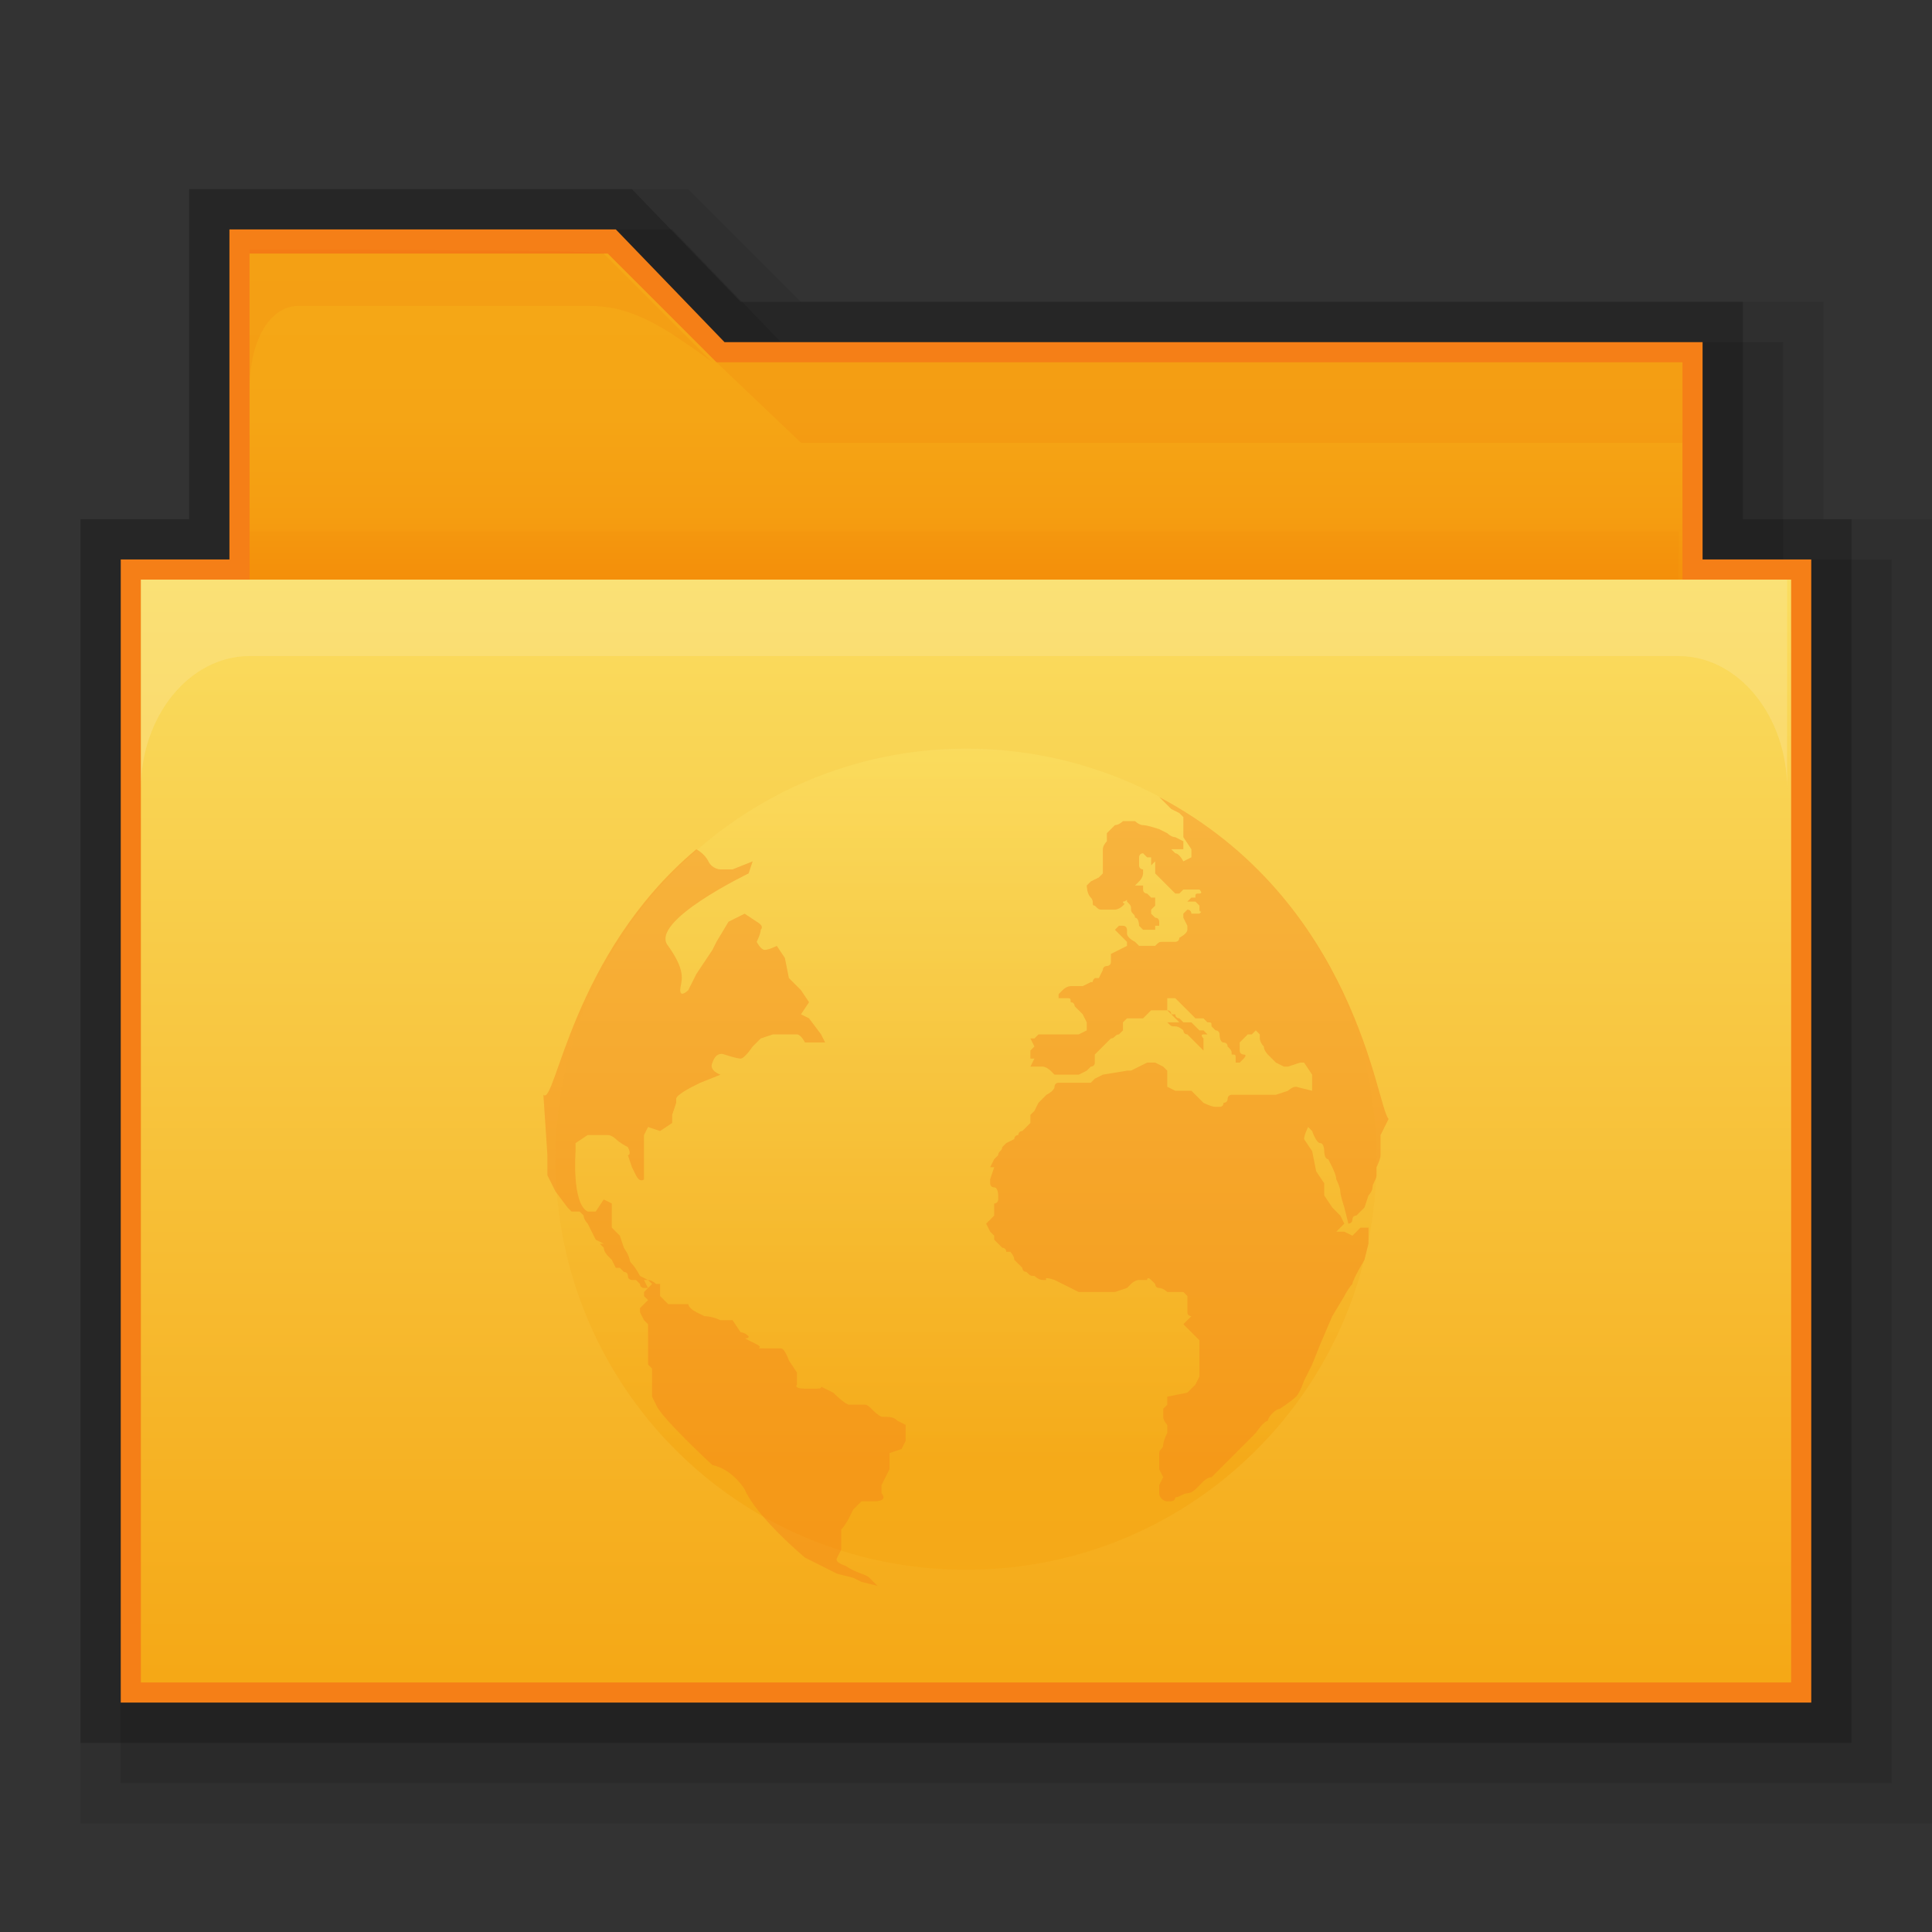 <?xml version="1.0" encoding="utf-8"?>
<!-- Generator: Adobe Illustrator 17.1.0, SVG Export Plug-In . SVG Version: 6.00 Build 0)  -->
<!DOCTYPE svg PUBLIC "-//W3C//DTD SVG 1.1//EN" "http://www.w3.org/Graphics/SVG/1.1/DTD/svg11.dtd">
<svg version="1.1"
	 id="svg2" inkscape:export-filename="/media/Data/Main/Visuals/Icons/Numix/Desktop/repos/numix-wiki/Gjorgi/Numix-folders/48/New/folder-144.png" xmlns:svg="http://www.w3.org/2000/svg" xmlns:sodipodi="http://sodipodi.sourceforge.net/DTD/sodipodi-0.dtd" xmlns:inkscape="http://www.inkscape.org/namespaces/inkscape" xmlns:dc="http://purl.org/dc/elements/1.1/" xmlns:cc="http://creativecommons.org/ns#" xmlns:rdf="http://www.w3.org/1999/02/22-rdf-syntax-ns#" inkscape:export-ydpi="270" inkscape:export-xdpi="270" sodipodi:docname="user-home.svg" inkscape:version="0.48.4 r9939"
	 xmlns="http://www.w3.org/2000/svg" xmlns:xlink="http://www.w3.org/1999/xlink" x="0px" y="0px" width="48px" height="48px"
	 viewBox="0 0 48 48" enable-background="new 0 0 48 48" xml:space="preserve">
<rect x="0" y="0" width="48" height="48" fill="#333333" stroke="none"/>
<polygon opacity="8.000000e-002" points="2,45.3 2,12.9 4.7,12.9 4.7,4.7 17.1,4.7 19.9,7.5 45.3,7.5 45.3,12.9 48,12.9 48,45.3 "/>
<polygon opacity="9.999999e-002" points="3,44.3 3,13.9 5.7,13.9 5.7,5.7 16.7,5.7 19.4,8.5 44.3,8.5 44.3,13.9 47,13.9 47,44.3 "/>
<polygon opacity="0.2" points="2,43.3 2,12.9 4.7,12.9 4.7,4.7 15.7,4.7 18.4,7.5 43.3,7.5 43.3,12.9 46,12.9 46,43.3 "/>
<polygon fill="#F57F17" points="3,42.3 3,13.9 5.7,13.9 5.7,5.7 15.3,5.7 18,8.5 42.3,8.5 42.3,13.9 45,13.9 45,42.3 "/>
<g>
	
		<linearGradient id="SVGID_1_" gradientUnits="userSpaceOnUse" x1="24" y1="204.485" x2="24" y2="194.233" gradientTransform="matrix(1 0 0 1 0 -188)">
		<stop  offset="0" style="stop-color:#F57C00"/>
		<stop  offset="0.164" style="stop-color:#F58F09"/>
		<stop  offset="0.36" style="stop-color:#F59D11"/>
		<stop  offset="0.598" style="stop-color:#F5A515"/>
		<stop  offset="0.995" style="stop-color:#F5A816"/>
	</linearGradient>
	<path fill="url(#SVGID_1_)" d="M41.8,9h-24l-2.7-2.7H6.2V9v2.7v3.4c0,0.8,0.6,1.4,1.4,1.4h32.8c0.7,0,1.4,0.1,1.4-0.7
		C41.8,14.4,41.8,9,41.8,9z"/>
	
		<linearGradient id="rect2990_1_" gradientUnits="userSpaceOnUse" x1="24" y1="202.433" x2="24" y2="229.767" gradientTransform="matrix(1 0 0 1 0 -188)">
		<stop  offset="0" style="stop-color:#FADD60"/>
		<stop  offset="0.995" style="stop-color:#F5A816"/>
	</linearGradient>
	<polyline id="rect2990_2_" fill="url(#rect2990_1_)" points="44.5,14.4 44.5,41.8 3.5,41.8 3.5,14.4 	"/>
	<path id="rect3004_1_" inkscape:connector-curvature="0" opacity="0.25" fill="#FDEFBA" enable-background="new    " d="M3.5,14.4
		v5.2c0-1.8,1.2-3.3,2.7-3.3h35.5c1.5,0,2.7,1.5,2.7,3.3v-5.2H3.5z"/>
	<path id="path3801_1_" inkscape:connector-curvature="0" opacity="0.1" fill="#E65100" enable-background="new    " d="M6.2,6.2
		c0,0,0,0.7,0,2.1v1.4c0-1.4,0.6-2.1,1.2-2.1h7.1c0.5,0,1.1,0,2.2,0.7c0.3,0.2,0.6,0.4,1,0.7l-2.7-2.7C15.1,6.2,6.2,6.2,6.2,6.2z"/>
	<polygon opacity="0.1" fill="#E65100" enable-background="new    " points="17.8,9 41.8,9 41.8,11 19.9,11 	"/>
	<rect x="6.2" y="13.2" opacity="5.000000e-002" fill="#E65100" enable-background="new    " width="35.5" height="1.2"/>
</g>
<g>
	
		<linearGradient id="SVGID_2_" gradientUnits="userSpaceOnUse" x1="24" y1="175.449" x2="24" y2="154.983" gradientTransform="matrix(1 0 0 -1 0 194)">
		<stop  offset="0" style="stop-color:#FADD60"/>
		<stop  offset="0.866" style="stop-color:#F5A816"/>
	</linearGradient>
	<path opacity="0.78" fill="url(#SVGID_2_)" enable-background="new    " d="M34.2,28.8C34.2,34.4,29.7,39,24,39
		s-10.2-4.6-10.2-10.2c0-5.6,4.6-10.2,10.2-10.2S34.2,23.1,34.2,28.8z"/>
	<path fill="#F57F17" fill-opacity="0.39" d="M17.3,21.1c0,0,0.2,0.1,0.3,0.3c0.1,0.2,0.3,0.2,0.3,0.2h0.3l0.5-0.2l-0.1,0.3
		c0,0-2.5,1.2-2,1.8c0.5,0.7,0.3,0.9,0.3,1.1s0.2,0,0.2,0l0.2-0.4l0.2-0.3l0.2-0.3l0.1-0.2l0.3-0.5l0.4-0.2l0.3,0.2
		c0,0,0.2,0.1,0.1,0.2c0,0.1-0.1,0.3-0.1,0.3s0.1,0.2,0.2,0.2s0.3-0.1,0.3-0.1l0.2,0.3l0.1,0.5l0.3,0.3l0.2,0.3l-0.2,0.3l0.2,0.1
		l0.3,0.4l0.1,0.2l-0.5,0c0,0-0.1-0.2-0.2-0.2s-0.6,0-0.6,0l-0.3,0.1l-0.2,0.2c0,0-0.2,0.3-0.3,0.3c-0.1,0-0.4-0.1-0.4-0.1
		s-0.2-0.1-0.3,0.2c-0.1,0.2,0.2,0.3,0.2,0.3l-0.5,0.2l-0.2,0.1c0,0-0.4,0.2-0.4,0.3c0,0.1,0,0.1,0,0.1l-0.1,0.3v0.2l-0.3,0.2
		L16.1,28l-0.1,0.2v0.4c0,0,0,0.2,0,0.3c0,0.1,0,0.4,0,0.4s-0.1,0.1-0.2-0.1c-0.1-0.2-0.1-0.2-0.1-0.2l-0.1-0.3c0,0,0.1,0,0-0.2
		c-0.2-0.1-0.3-0.2-0.3-0.2s-0.1-0.1-0.2-0.1c-0.1,0,0.2,0-0.2,0c-0.3,0-0.3,0-0.3,0l-0.3,0.2v0.2c0,0-0.1,1.3,0.3,1.5h0.2l0.2-0.3
		l0.2,0.1V30l0,0.3v0.2l0.2,0.2l0.1,0.3c0.2,0.3,0.1,0.3,0.2,0.4s0.2,0.3,0.2,0.3l0.2,0.1c0,0,0.1,0,0.2,0.1c0.1,0,0.1,0,0.1,0
		l0,0.2l0,0.1l0.2,0.2c0,0-0.1,0,0.2,0c0.3,0,0.3,0,0.3,0s0,0.1,0.2,0.2c0.2,0.1,0,0,0.2,0.1c0.2,0,0.4,0.1,0.4,0.1
		c0.3,0,0.3,0,0.3,0l0.2,0.3c0,0,0.1,0,0.2,0.1c0,0.1-0.2,0,0,0.1c0.2,0.1,0,0,0.2,0.1c0.2,0.1-0.1,0.1,0.2,0.1c0.3,0,0.3,0,0.4,0
		s0.2,0.3,0.2,0.3c0.2,0.3,0.2,0.3,0.2,0.3l0,0.3c0,0-0.1,0.1,0.2,0.1s0.1,0,0.3,0s0-0.1,0.2,0c0.2,0.1,0.2,0.1,0.2,0.1
		s0.3,0.3,0.4,0.3c0.1,0,0.3,0,0.4,0s0.2,0.2,0.4,0.3c0.2,0,0.3,0,0.4,0.1c0.2,0.1,0.2,0.1,0.2,0.1l0,0.4l-0.1,0.2l-0.3,0.1l0,0.4
		l-0.2,0.4v0.2c0,0,0.2,0.2-0.2,0.2c-0.3,0-0.3,0-0.3,0l-0.2,0.2c0,0,0,0-0.1,0.2s-0.2,0.3-0.2,0.3l0,0.3v0.2l-0.1,0.2
		c0,0-0.1,0.1,0.2,0.2c0.3,0.2,0.5,0.2,0.6,0.3c0.1,0.1,0.2,0.2,0.2,0.2l-0.4-0.1l-0.2-0.1l-0.4-0.1l-0.8-0.4c0,0-1.2-1-1.5-1.7
		c0,0-0.3-0.5-0.8-0.6c0,0-1.3-1.2-1.4-1.5l-0.1-0.2V34l-0.1-0.1v-0.1l0-0.1l0-0.4l0-0.2l0-0.1l0-0.1c0,0-0.1-0.1-0.1-0.1
		c0,0-0.1-0.2-0.1-0.2l0-0.1l0.2-0.2L16,32.2l0-0.1l0.1-0.1c0,0,0.1-0.1,0.1-0.1c0,0-0.1-0.1-0.1-0.1l-0.1,0L16.1,32H16
		c0,0-0.1,0-0.1-0.1c0,0-0.1-0.1-0.1-0.1l-0.1,0c0,0-0.1,0-0.1-0.1s-0.1-0.1-0.1-0.1c0,0-0.1-0.1-0.1-0.1l-0.1,0
		c0,0-0.1-0.2-0.1-0.2c0,0-0.1-0.1-0.1-0.1s-0.1-0.1-0.1-0.2c0,0-0.1-0.1-0.1-0.1H15l-0.2-0.1l-0.1-0.2l-0.1-0.2
		c0,0-0.1-0.1-0.1-0.2c0,0-0.1-0.1-0.1-0.1h-0.1h-0.1l-0.1-0.1l-0.3-0.4l-0.1-0.2l-0.1-0.2l0-0.3v-0.2l-0.1-1.5
		C13.8,27.5,14.2,23.7,17.3,21.1z"/>
	<path fill="#F57F17" fill-opacity="0.39" d="M28.8,19.8l0.3,0.3l0.2,0.1l0.1,0.1l0,0.1c0,0,0,0.1,0,0.2c0,0,0,0.2,0,0.2
		s0.2,0.3,0.2,0.3c0,0,0,0.2,0,0.2s-0.2,0.1-0.2,0.1s-0.1-0.2-0.2-0.2c0,0-0.1-0.1-0.1-0.1l0.3,0l0-0.2c0,0-0.2-0.1-0.2-0.1
		c-0.1,0-0.2-0.1-0.2-0.1l-0.2-0.1c0,0-0.3-0.1-0.4-0.1s-0.2-0.1-0.2-0.1h-0.3c0,0-0.1,0.1-0.2,0.1c0,0-0.2,0.2-0.2,0.2s0,0.2,0,0.2
		c0,0-0.1,0.1-0.1,0.2c0,0.1,0,0.2,0,0.3c0,0,0,0.1,0,0.1l0,0.2l-0.1,0.1l-0.2,0.1c0,0-0.1,0.1-0.1,0.1s0,0.2,0.1,0.3
		c0.1,0.1,0,0.2,0.1,0.2c0.1,0.1,0.1,0.1,0.2,0.1c0.1,0,0,0,0.1,0c0.1,0,0.1,0,0.2,0c0,0,0.1,0,0.2-0.1s0,0,0-0.1
		c0.1,0,0.1-0.1,0.1,0c0.1,0.1,0.1,0.1,0.1,0.2s0.1,0.1,0.1,0.2c0.1,0,0.1,0.2,0.1,0.2l0.1,0.1c0,0,0,0,0.1,0c0.1,0,0.2,0,0.2,0
		l0-0.1c0,0,0.1,0,0.1,0c0,0,0-0.1,0-0.1s0-0.1-0.1-0.1c0,0-0.1-0.1-0.1-0.1l0-0.1l0.1-0.1l0-0.1v-0.1l-0.1,0l-0.1-0.1
		c0,0-0.1,0-0.1-0.1c0-0.1,0-0.1,0-0.1l-0.2,0L28.2,22l0.1-0.1c0.1-0.1,0.1-0.2,0.1-0.2s0-0.1,0-0.1s-0.1,0-0.1-0.1
		c0-0.1,0-0.1,0-0.1l0-0.1c0,0,0-0.1,0.1-0.1c0,0,0.1,0.1,0.1,0.1c0,0,0.1,0,0.1,0s0,0,0,0.1c0,0,0,0.1,0,0.1l0.1-0.1v0.1l0,0.1v0.1
		l0.1,0.1l0.1,0.1c0,0,0.1,0.1,0.1,0.1c0,0,0.1,0.1,0.1,0.1l0.1,0.1l0.1,0l0.1-0.1c0,0,0.1,0,0.1,0c0,0,0,0,0,0s0.1,0,0.2,0
		s0.1,0,0.1,0s0.1,0.1,0,0.1s-0.1,0-0.1,0.1c-0.1,0-0.1,0-0.1,0s-0.1,0.1-0.1,0.1l0.1,0h0.1l0.1,0.1c0,0,0,0,0,0.1s0.1,0,0,0.1
		c-0.1,0-0.2,0-0.2,0s0-0.1-0.1-0.1c0,0-0.1,0.1-0.1,0.1v0.1l0.1,0.2c0,0,0,0,0,0.1s-0.2,0.2-0.2,0.2s0,0.1-0.1,0.1c0,0-0.1,0-0.2,0
		c-0.1,0-0.1,0-0.1,0c-0.1,0-0.1,0-0.2,0.1c-0.1,0-0.3,0-0.3,0c-0.1,0-0.1,0-0.1,0s0,0-0.1-0.1C28,23.3,28,23.2,28,23.2
		c0,0,0-0.1,0-0.1s0-0.1-0.1-0.1c-0.1,0-0.1,0-0.1,0s-0.1,0.1-0.1,0.1c0,0,0,0,0.1,0.1s0.2,0.2,0.2,0.2l0,0.1l-0.2,0.1l-0.2,0.1
		l0,0.1c0,0,0,0,0,0.1c0,0.1-0.1,0.1-0.1,0.1s-0.1,0-0.1,0.1c0,0-0.1,0.2-0.1,0.2s-0.1,0-0.1,0c-0.1,0.1,0,0.1-0.1,0.1
		c-0.2,0.1-0.2,0.1-0.2,0.1l-0.2,0l-0.1,0c0,0-0.1,0-0.2,0.1c0,0-0.1,0.1-0.1,0.1s0,0.1,0,0.1c0,0,0.1,0,0.2,0c0.1,0,0.1,0,0.1,0.1
		c0.1,0,0.1,0.1,0.1,0.1l0.2,0.2l0.1,0.2l0,0.2l-0.2,0.1c0,0-0.1,0-0.2,0c0,0,0,0-0.2,0c-0.2,0-0.2,0-0.3,0c0,0-0.2,0-0.2,0l-0.1,0
		l-0.1,0.1l-0.1,0c0,0,0.1,0.2,0.1,0.2s0,0.1,0,0.1l0,0.1L25.7,26l-0.1,0.1l0,0.1c0,0,0,0.1,0,0.1c0,0,0.1,0,0.1,0
		c0,0-0.1,0.2-0.1,0.2l0.2,0c0,0,0,0,0.1,0c0.1,0,0.2,0.1,0.2,0.1l0.1,0.1l0,0.1l0-0.1c0,0,0.2,0,0.2,0c0,0,0.1,0,0.1,0h0.2
		c0,0,0,0,0.1,0c0,0,0,0,0,0s0.2-0.1,0.2-0.1c0,0,0.1-0.1,0.1-0.1s0.1,0,0.1-0.1s0-0.1,0-0.1v-0.1l0.1-0.1c0,0,0,0,0.1-0.1
		c0.1-0.1,0.1-0.1,0.1-0.1s0,0,0.1-0.1c0.1,0,0.1-0.1,0.2-0.1s0,0,0,0s0.1-0.1,0.1-0.1c0,0,0-0.2,0-0.2l0.1-0.1l0.2,0l0.1,0
		c0,0,0.1,0,0.1,0c0,0,0.1-0.1,0.1-0.1l0.1-0.1c0,0,0,0,0.1,0c0.1,0,0.2,0,0.2,0c0,0,0.1,0,0.1,0s0.1,0,0.1,0.1c0,0,0.1,0.1,0.1,0.1
		l0.1,0.1H29c0.1,0.1,0.1,0.1,0.2,0.1c0.1,0,0.2,0.1,0.2,0.1s0,0.1,0.1,0.1c0,0,0.1,0.1,0.1,0.1c0,0,0.1,0.1,0.1,0.1
		c0,0,0.1,0.1,0.1,0.1l0.1,0.1l0-0.1v-0.1l0-0.1c0,0-0.1-0.1,0-0.1c0.1,0,0.1,0,0.1,0l-0.1-0.1l-0.1,0l-0.1-0.1l-0.1-0.1l-0.1,0
		l-0.1,0l-0.1-0.1c0,0-0.1,0-0.1-0.1c0,0,0,0,0,0l-0.1,0c0,0-0.1-0.1-0.1-0.1c0,0,0-0.1,0-0.1L29,25c0,0,0-0.1,0-0.1
		c0,0,0-0.1,0-0.1l0.2,0l0.1,0.1l0.1,0.1l0.1,0.1l0.1,0.1l0.1,0.1c0,0,0,0,0.1,0c0.1,0,0.1,0,0.1,0s0.1,0.1,0.1,0.1
		c0.1,0,0.1,0,0.1,0.1c0,0,0,0,0,0s0,0,0.1,0.1c0.1,0,0.1,0.1,0.1,0.1c0,0,0,0.2,0.1,0.2c0,0,0.1,0,0.1,0.1c0.1,0.1,0.1,0.1,0.1,0.2
		c0.1,0,0.1,0,0.1,0.1c0,0.1,0,0.1,0,0.1s0.1,0,0.1,0s0.1-0.1,0.1-0.1s0.1-0.1,0-0.1c0,0-0.1,0-0.1-0.1s0-0.2,0-0.2l0.1-0.1l0.1-0.1
		l0.1,0l0.1-0.1l0.1,0.1l0,0.1c0,0,0,0.1,0.1,0.2c0,0.1,0.1,0.2,0.1,0.2l0.2,0.2l0.2,0.1l0.1,0l0.3-0.1c0,0,0.1,0,0.1,0
		s0.2,0.3,0.2,0.3s0,0.1,0,0.2s0,0.2,0,0.2S32.2,27,32.2,27c-0.1,0-0.2,0.1-0.2,0.1l-0.3,0.1l-0.2,0l-0.3,0c0,0-0.3,0-0.4,0
		s-0.2,0-0.2,0s-0.1,0-0.1,0.1c0,0.1-0.1,0.1-0.1,0.1s0,0.1-0.1,0.1s-0.1,0-0.1,0c-0.1,0-0.3-0.1-0.3-0.1l-0.2-0.2l-0.1-0.1l-0.1,0
		h-0.3L29,27l0-0.3l0,0.1L29,26.6l-0.1-0.1l-0.2-0.1l-0.2,0l-0.2,0.1l-0.2,0.1l-0.1,0l-0.6,0.1l-0.2,0.1c0,0-0.1,0.1-0.1,0.1
		c0,0-0.2,0-0.2,0s-0.1,0-0.2,0c-0.1,0-0.2,0-0.2,0c-0.1,0-0.2,0-0.2,0c0,0-0.1,0-0.1,0.1c0,0.1-0.2,0.2-0.2,0.2s-0.1,0.1-0.1,0.1
		c0,0-0.1,0.1-0.1,0.1l-0.1,0.2l-0.1,0.1l0,0.1v0.1c0,0-0.1,0.1-0.1,0.1c0,0-0.1,0.1-0.1,0.1s-0.1,0-0.1,0.1c-0.1,0-0.1,0.1-0.1,0.1
		c0,0-0.2,0.1-0.2,0.1s-0.1,0.1-0.1,0.1c0,0.1-0.1,0.1-0.1,0.2c0,0-0.1,0.1-0.1,0.1c0,0-0.1,0.2-0.1,0.2S24.7,29,24.7,29l-0.1,0.3
		l0,0.1c0,0,0,0.1,0.1,0.1s0.1,0.2,0.1,0.2v0.1c0,0,0,0.1-0.1,0.1c0,0,0,0.2,0,0.2v0.1c0,0,0,0-0.1,0.1c-0.1,0.1-0.1,0.1-0.1,0.1
		l0.1,0.2l0.1,0.1v0.1l0.1,0.1c0,0,0,0,0.1,0.1c0,0,0.1,0,0.1,0.1c0.1,0,0.1,0,0.1,0s0.1,0.1,0.1,0.2c0,0,0.1,0.1,0.1,0.1l0.1,0.1
		c0,0,0,0.1,0.1,0.1c0.1,0.1,0.1,0.1,0.2,0.1c0,0,0.1,0.1,0.2,0.1s0.1,0,0.1,0s-0.1-0.1,0.2,0c0.2,0.1,0.4,0.2,0.4,0.2l0.2,0.1
		c0,0,0.3,0,0.3,0c0,0,0.1,0,0.1,0s0.1,0,0.2,0c0.1,0,0.3,0,0.3,0l0.3-0.1c0,0,0.1-0.1,0.1-0.1s0.1-0.1,0.2-0.1c0,0,0.2,0,0.2,0
		s0-0.1,0.1,0c0.1,0.1,0.1,0.1,0.1,0.1c0,0,0,0.1,0.1,0.1c0.1,0,0.2,0.1,0.2,0.1s0.2,0,0.2,0c0.1,0,0.2,0,0.2,0l0.1,0.1l0,0.2v0.1
		c0,0,0,0.1,0,0.1c0,0.1,0.1,0.1,0.1,0.1s-0.1,0.1-0.1,0.1c0,0-0.1,0.1-0.1,0.1l0.2,0.2l0.1,0.1l0.1,0.1c0,0,0,0.1,0,0.1
		c0,0,0,0.1,0,0.2c0,0,0,0.2,0,0.2s0,0.1,0,0.1c0,0,0,0.2,0,0.2l0,0.1l-0.1,0.2l-0.1,0.1l-0.1,0.1L29,34.7l0,0.2L28.9,35
		c0,0,0,0.1,0,0.2s0.1,0.2,0.1,0.2l0,0.2c0,0-0.1,0.2-0.1,0.3c0,0.1-0.1,0.1-0.1,0.2c0,0,0,0.2,0,0.2l0,0.2l0.1,0.2l-0.1,0.2
		c0,0,0,0.1,0,0.2c0,0.1,0.1,0.2,0.2,0.2s0.2,0,0.2-0.1c0.1,0,0.2-0.1,0.3-0.1c0,0,0.1,0,0.2-0.1c0.1-0.1,0.2-0.2,0.2-0.2
		s0.1-0.1,0.2-0.1c0,0,0.2-0.2,0.2-0.2s0.1-0.1,0.2-0.2c0.1-0.1,0,0,0.1-0.1c0.1-0.1,0.3-0.3,0.3-0.3l0.3-0.3c0,0,0.2-0.3,0.3-0.3
		c0-0.1,0.2-0.3,0.3-0.3c0,0,0.3-0.2,0.4-0.3c0.1-0.1,0.2-0.4,0.2-0.4c0,0,0.2-0.4,0.2-0.4l0.2-0.5l0.3-0.7l0.3-0.5
		c0,0,0.1-0.2,0.2-0.3c0-0.1,0.3-0.6,0.3-0.6l0.1-0.4l0-0.4h-0.2l-0.2,0.2l-0.2-0.1l-0.2,0l0.2-0.2l-0.1-0.2L33.1,30l-0.2-0.3v-0.3
		l-0.2-0.3l-0.1-0.5c0,0-0.2-0.3-0.2-0.3c0-0.1,0.1-0.3,0.1-0.3l0.1,0.1c0,0,0.1,0.3,0.2,0.3c0.1,0,0.1,0.2,0.1,0.2s0,0.2,0.1,0.2
		c0,0,0.1,0.2,0.1,0.2s0.1,0.2,0.1,0.3c0,0,0.1,0.2,0.1,0.3c0,0.1,0.1,0.4,0.1,0.4s0.1,0.4,0.1,0.4s0.1,0,0.1-0.1c0,0,0-0.1,0.1-0.1
		c0,0,0.2-0.2,0.2-0.2l0.1-0.3c0,0,0.1-0.1,0.1-0.2c0-0.1,0.1-0.2,0.1-0.3s0-0.2,0-0.2s0.1-0.2,0.1-0.3s0-0.2,0-0.2l0-0.3l0.1-0.2
		l0.1-0.2C34.2,27.5,33.7,22.4,28.8,19.8z"/>
</g>
</svg>
